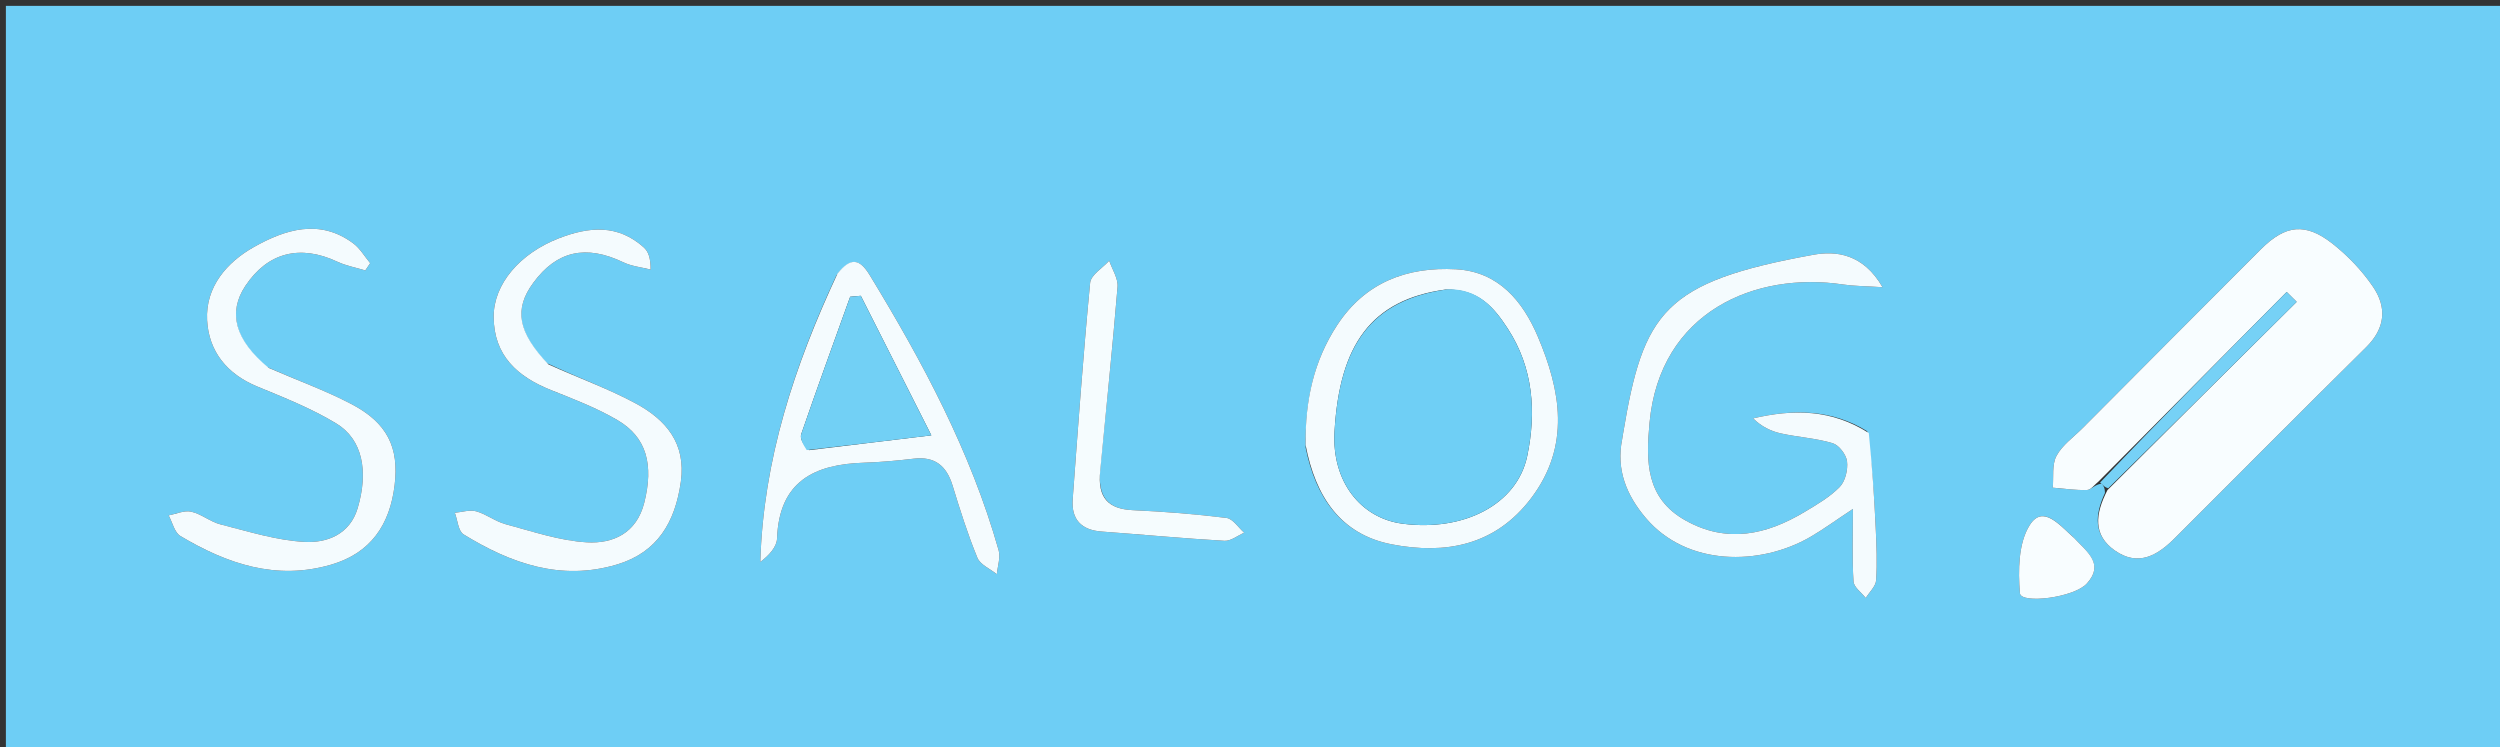 <svg version="1.1" id="Layer_1" xmlns="http://www.w3.org/2000/svg" xmlns:xlink="http://www.w3.org/1999/xlink" x="0px" y="0px"
	 width="100%" viewBox="0 0 425 127" enable-background="new 0 0 425 127" xml:space="preserve">
<rect x="0" y="0" width="425" height="127" fill="#333333" stroke="none"/>
<path fill="#6ECEF5" opacity="1" stroke="none" 
	d="
M301,128 
	C200.667,128 100.833,128 1,128 
	C1,85.667 1,43.333 1,1 
	C142.667,1 284.333,1 426,1 
	C426,43.333 426,85.667 426,128 
	C384.5,128 343,128 301,128 
M357.842,83.805 
	C356.133,87.459 355.82,90.988 359.524,93.585 
	C363.506,96.377 366.777,94.412 369.69,91.507 
	C380.538,80.689 391.315,69.798 402.226,59.043 
	C405.536,55.78 405.794,52.238 403.388,48.716 
	C401.543,46.015 399.178,43.528 396.61,41.493 
	C391.954,37.804 388.544,38.19 384.367,42.367 
	C374.238,52.492 364.14,62.647 354.033,72.794 
	C352.505,74.327 350.589,75.662 349.608,77.493 
	C348.809,78.982 349.141,81.077 348.972,82.903 
	C350.912,83.061 352.856,83.362 354.789,83.3 
	C355.46,83.278 356.102,82.357 357.274,82.22 
	C357.553,82.538 357.832,82.856 357.842,83.805 
M317.423,73.306 
	C311.353,69.558 304.849,69.518 298.029,71.125 
	C299.459,72.528 301.06,73.305 302.75,73.679 
	C305.665,74.325 308.707,74.487 311.549,75.342 
	C312.624,75.666 313.856,77.279 313.997,78.429 
	C314.17,79.844 313.705,81.809 312.75,82.786 
	C311.064,84.51 308.865,85.781 306.762,87.041 
	C300.278,90.925 293.578,92.428 286.52,88.468 
	C279.769,84.68 279.809,78.471 280.416,71.898 
	C282.169,52.904 298.49,46.128 313.337,48.365 
	C315.124,48.635 316.953,48.623 320.033,48.825 
	C316.721,43.094 312.096,42.617 308.245,43.316 
	C282.841,47.929 279.366,53.026 275.922,73.725 
	C275.867,74.053 275.827,74.385 275.762,74.711 
	C274.734,79.876 276.515,84.198 279.79,88.058 
	C286.791,96.311 299.218,96.21 307.712,91.305 
	C309.932,90.023 312.008,88.495 314.998,86.52 
	C314.998,91.312 314.852,95.097 315.098,98.857 
	C315.161,99.831 316.449,100.726 317.175,101.657 
	C317.793,100.655 318.872,99.685 318.941,98.647 
	C319.14,95.665 319.006,92.653 318.865,89.66 
	C318.618,84.409 318.268,79.164 317.423,73.306 
M45.343,62.38 
	C39.933,57.819 38.7,53.12 41.723,48.585 
	C45.504,42.911 51.011,41.513 57.336,44.484 
	C58.828,45.185 60.508,45.486 62.101,45.97 
	C62.378,45.559 62.655,45.147 62.931,44.736 
	C61.984,43.604 61.212,42.239 60.061,41.38 
	C54.331,37.103 48.445,39.026 43.177,41.988 
	C38.611,44.555 34.915,48.736 35.21,54.424 
	C35.486,59.739 38.583,63.574 43.716,65.699 
	C48.301,67.596 52.983,69.44 57.195,72.007 
	C61.639,74.715 62.673,80.127 60.799,86.403 
	C59.468,90.863 55.565,92.318 51.824,92.125 
	C47.009,91.876 42.239,90.347 37.503,89.154 
	C35.768,88.717 34.251,87.385 32.513,86.988 
	C31.34,86.72 29.956,87.373 28.666,87.614 
	C29.318,88.811 29.663,90.522 30.671,91.123 
	C38.596,95.854 46.975,98.726 56.327,95.981 
	C63.04,94.011 66.278,89.185 67.087,82.464 
	C67.858,76.064 65.85,71.882 59.714,68.679 
	C55.312,66.38 50.598,64.679 45.343,62.38 
M221.959,76.097 
	C223.633,84.431 227.897,90.85 236.58,92.533 
	C245.696,94.299 254.196,92.768 260.309,84.669 
	C267.03,75.765 265.32,66.376 261.428,57.218 
	C258.897,51.262 254.786,46.178 247.534,45.781 
	C239.207,45.326 232.095,47.986 227.32,55.27 
	C223.359,61.315 221.848,68.055 221.959,76.097 
M92.931,61.72 
	C87.999,56.424 87.358,52.561 90.665,48.067 
	C94.677,42.613 99.612,41.553 105.974,44.593 
	C107.393,45.27 109.058,45.431 110.61,45.829 
	C110.613,43.853 110.216,42.761 109.454,42.074 
	C105.035,38.092 100.141,38.516 94.985,40.519 
	C88.436,43.062 83.893,48.262 83.925,53.873 
	C83.963,60.462 87.963,64.032 93.677,66.314 
	C97.526,67.852 101.452,69.348 105.005,71.44 
	C109.966,74.362 111.138,79.054 109.53,85.445 
	C108.216,90.665 104.203,92.452 99.766,92.196 
	C95.114,91.927 90.518,90.335 85.952,89.116 
	C84.214,88.652 82.688,87.405 80.952,86.923 
	C79.85,86.617 78.54,87.064 77.323,87.173 
	C77.797,88.428 77.9,90.287 78.804,90.843 
	C86.819,95.775 95.33,98.821 104.872,95.968 
	C111.789,93.9 114.78,88.752 115.742,81.894 
	C116.659,75.349 113.178,71.351 108.105,68.601 
	C103.456,66.082 98.412,64.292 92.931,61.72 
M142.192,46.814 
	C135.008,62.258 129.756,78.217 129.253,95.539 
	C130.74,94.403 132.048,92.989 132.1,91.531 
	C132.445,81.84 138.422,78.924 146.888,78.658 
	C149.707,78.57 152.528,78.309 155.331,77.976 
	C158.948,77.548 160.914,79.204 161.943,82.555 
	C163.211,86.688 164.511,90.828 166.154,94.818 
	C166.642,96.004 168.327,96.697 169.464,97.616 
	C169.586,96.251 170.115,94.771 169.767,93.54 
	C165.011,76.76 156.863,61.561 147.846,46.76 
	C146.138,43.956 144.612,43.697 142.192,46.814 
M187.052,79.552 
	C188.057,69.293 189.137,59.04 189.983,48.768 
	C190.101,47.333 189.067,45.804 188.566,44.319 
	C187.441,45.568 185.454,46.734 185.325,48.079 
	C184.147,60.322 183.269,72.595 182.361,84.863 
	C182.106,88.305 183.814,90.108 187.287,90.363 
	C194.247,90.874 201.198,91.532 208.164,91.936 
	C209.249,91.999 210.394,91.044 211.511,90.56 
	C210.511,89.687 209.589,88.185 208.498,88.049 
	C203.229,87.394 197.92,86.975 192.614,86.732 
	C188.41,86.538 186.524,84.636 187.052,79.552 
M352.306,91.172 
	C350.119,89.282 347.299,85.702 345.043,89.283 
	C343.119,92.337 343.076,96.998 343.386,100.853 
	C343.536,102.708 352.577,101.625 354.774,99.187 
	C357.772,95.861 354.829,93.85 352.306,91.172 
z"/>
<path fill="#F8FDFF" opacity="1" stroke="none" 
	d="
M356.757,81.847 
	C356.102,82.357 355.46,83.278 354.789,83.3 
	C352.856,83.362 350.912,83.061 348.972,82.903 
	C349.141,81.077 348.809,78.982 349.608,77.493 
	C350.589,75.662 352.505,74.327 354.033,72.794 
	C364.14,62.647 374.238,52.492 384.367,42.367 
	C388.544,38.19 391.954,37.804 396.61,41.493 
	C399.178,43.528 401.543,46.015 403.388,48.716 
	C405.794,52.238 405.536,55.78 402.226,59.043 
	C391.315,69.798 380.538,80.689 369.69,91.507 
	C366.777,94.412 363.506,96.377 359.524,93.585 
	C355.82,90.988 356.133,87.459 358.267,83.322 
	C369.271,72.333 379.85,61.826 390.429,51.32 
	C389.863,50.758 389.298,50.197 388.732,49.636 
	C378.074,60.373 367.416,71.11 356.757,81.847 
z"/>
<path fill="#F4FBFE" opacity="1" stroke="none" 
	d="
M317.692,73.611 
	C318.268,79.164 318.618,84.409 318.865,89.66 
	C319.006,92.653 319.14,95.665 318.941,98.647 
	C318.872,99.685 317.793,100.655 317.175,101.657 
	C316.449,100.726 315.161,99.831 315.098,98.857 
	C314.852,95.097 314.998,91.312 314.998,86.52 
	C312.008,88.495 309.932,90.023 307.712,91.305 
	C299.218,96.21 286.791,96.311 279.79,88.058 
	C276.515,84.198 274.734,79.876 275.762,74.711 
	C275.827,74.385 275.867,74.053 275.922,73.725 
	C279.366,53.026 282.841,47.929 308.245,43.316 
	C312.096,42.617 316.721,43.094 320.033,48.825 
	C316.953,48.623 315.124,48.635 313.337,48.365 
	C298.49,46.128 282.169,52.904 280.416,71.898 
	C279.809,78.471 279.769,84.68 286.52,88.468 
	C293.578,92.428 300.278,90.925 306.762,87.041 
	C308.865,85.781 311.064,84.51 312.75,82.786 
	C313.705,81.809 314.17,79.844 313.997,78.429 
	C313.856,77.279 312.624,75.666 311.549,75.342 
	C308.707,74.487 305.665,74.325 302.75,73.679 
	C301.06,73.305 299.459,72.528 298.029,71.125 
	C304.849,69.518 311.353,69.558 317.692,73.611 
z"/>
<path fill="#F4FBFE" opacity="1" stroke="none" 
	d="
M45.683,62.545 
	C50.598,64.679 55.312,66.38 59.714,68.679 
	C65.85,71.882 67.858,76.064 67.087,82.464 
	C66.278,89.185 63.04,94.011 56.327,95.981 
	C46.975,98.726 38.596,95.854 30.671,91.123 
	C29.663,90.522 29.318,88.811 28.666,87.614 
	C29.956,87.373 31.34,86.72 32.513,86.988 
	C34.251,87.385 35.768,88.717 37.503,89.154 
	C42.239,90.347 47.009,91.876 51.824,92.125 
	C55.565,92.318 59.468,90.863 60.799,86.403 
	C62.673,80.127 61.639,74.715 57.195,72.007 
	C52.983,69.44 48.301,67.596 43.716,65.699 
	C38.583,63.574 35.486,59.739 35.21,54.424 
	C34.915,48.736 38.611,44.555 43.177,41.988 
	C48.445,39.026 54.331,37.103 60.061,41.38 
	C61.212,42.239 61.984,43.604 62.931,44.736 
	C62.655,45.147 62.378,45.559 62.101,45.97 
	C60.508,45.486 58.828,45.185 57.336,44.484 
	C51.011,41.513 45.504,42.911 41.723,48.585 
	C38.7,53.12 39.933,57.819 45.683,62.545 
z"/>
<path fill="#F4FBFE" opacity="1" stroke="none" 
	d="
M221.954,75.655 
	C221.848,68.055 223.359,61.315 227.32,55.27 
	C232.095,47.986 239.207,45.326 247.534,45.781 
	C254.786,46.178 258.897,51.262 261.428,57.218 
	C265.32,66.376 267.03,75.765 260.309,84.669 
	C254.196,92.768 245.696,94.299 236.58,92.533 
	C227.897,90.85 223.633,84.431 221.954,75.655 
M245.715,49.222 
	C233.1,50.959 227.708,58.612 226.865,73.4 
	C226.383,81.852 231.324,88.091 238.423,89.027 
	C248.835,90.4 257.906,85.772 259.632,77.514 
	C261.195,70.038 260.663,62.531 256.309,55.853 
	C254.009,52.324 251.354,49.061 245.715,49.222 
z"/>
<path fill="#F4FBFE" opacity="1" stroke="none" 
	d="
M93.236,61.95 
	C98.412,64.292 103.456,66.082 108.105,68.601 
	C113.178,71.351 116.659,75.349 115.742,81.894 
	C114.78,88.752 111.789,93.9 104.872,95.968 
	C95.33,98.821 86.819,95.775 78.804,90.843 
	C77.9,90.287 77.797,88.428 77.323,87.173 
	C78.54,87.064 79.85,86.617 80.952,86.923 
	C82.688,87.405 84.214,88.652 85.952,89.116 
	C90.518,90.335 95.114,91.927 99.766,92.196 
	C104.203,92.452 108.216,90.665 109.53,85.445 
	C111.138,79.054 109.966,74.362 105.005,71.44 
	C101.452,69.348 97.526,67.852 93.677,66.314 
	C87.963,64.032 83.963,60.462 83.925,53.873 
	C83.893,48.262 88.436,43.062 94.985,40.519 
	C100.141,38.516 105.035,38.092 109.454,42.074 
	C110.216,42.761 110.613,43.853 110.61,45.829 
	C109.058,45.431 107.393,45.27 105.974,44.593 
	C99.612,41.553 94.677,42.613 90.665,48.067 
	C87.358,52.561 87.999,56.424 93.236,61.95 
z"/>
<path fill="#F4FBFE" opacity="1" stroke="none" 
	d="
M142.376,46.504 
	C144.612,43.697 146.138,43.956 147.846,46.76 
	C156.863,61.561 165.011,76.76 169.767,93.54 
	C170.115,94.771 169.586,96.251 169.464,97.616 
	C168.327,96.697 166.642,96.004 166.154,94.818 
	C164.511,90.828 163.211,86.688 161.943,82.555 
	C160.914,79.204 158.948,77.548 155.331,77.976 
	C152.528,78.309 149.707,78.57 146.888,78.658 
	C138.422,78.924 132.445,81.84 132.1,91.531 
	C132.048,92.989 130.74,94.403 129.253,95.539 
	C129.756,78.217 135.008,62.258 142.376,46.504 
M137.53,76.529 
	C144.011,75.743 150.492,74.958 158.332,74.008 
	C153.979,65.397 150.158,57.841 146.338,50.284 
	C145.734,50.337 145.131,50.391 144.527,50.444 
	C141.733,58.225 138.9,65.992 136.205,73.807 
	C135.948,74.553 136.553,75.598 137.53,76.529 
z"/>
<path fill="#F5FCFE" opacity="1" stroke="none" 
	d="
M187.044,79.993 
	C186.524,84.636 188.41,86.538 192.614,86.732 
	C197.92,86.975 203.229,87.394 208.498,88.049 
	C209.589,88.185 210.511,89.687 211.511,90.56 
	C210.394,91.044 209.249,91.999 208.164,91.936 
	C201.198,91.532 194.247,90.874 187.287,90.363 
	C183.814,90.108 182.106,88.305 182.361,84.863 
	C183.269,72.595 184.147,60.322 185.325,48.079 
	C185.454,46.734 187.441,45.568 188.566,44.319 
	C189.067,45.804 190.101,47.333 189.983,48.768 
	C189.137,59.04 188.057,69.293 187.044,79.993 
z"/>
<path fill="#F8FDFF" opacity="1" stroke="none" 
	d="
M352.571,91.432 
	C354.829,93.85 357.772,95.861 354.774,99.187 
	C352.577,101.625 343.536,102.708 343.386,100.853 
	C343.076,96.998 343.119,92.337 345.043,89.283 
	C347.299,85.702 350.119,89.282 352.571,91.432 
z"/>
<path fill="#76D1F6" opacity="1" stroke="none" 
	d="
M357.015,82.033 
	C367.416,71.11 378.074,60.373 388.732,49.636 
	C389.298,50.197 389.863,50.758 390.429,51.32 
	C379.85,61.826 369.271,72.333 358.401,83.007 
	C357.832,82.856 357.553,82.538 357.015,82.033 
z"/>
<path fill="#6FCFF5" opacity="1" stroke="none" 
	d="
M246.109,49.182 
	C251.354,49.061 254.009,52.324 256.309,55.853 
	C260.663,62.531 261.195,70.038 259.632,77.514 
	C257.906,85.772 248.835,90.4 238.423,89.027 
	C231.324,88.091 226.383,81.852 226.865,73.4 
	C227.708,58.612 233.1,50.959 246.109,49.182 
z"/>
<path fill="#72D0F5" opacity="1" stroke="none" 
	d="
M137.144,76.516 
	C136.553,75.598 135.948,74.553 136.205,73.807 
	C138.9,65.992 141.733,58.225 144.527,50.444 
	C145.131,50.391 145.734,50.337 146.338,50.284 
	C150.158,57.841 153.979,65.397 158.332,74.008 
	C150.492,74.958 144.011,75.743 137.144,76.516 
z"/>
</svg>